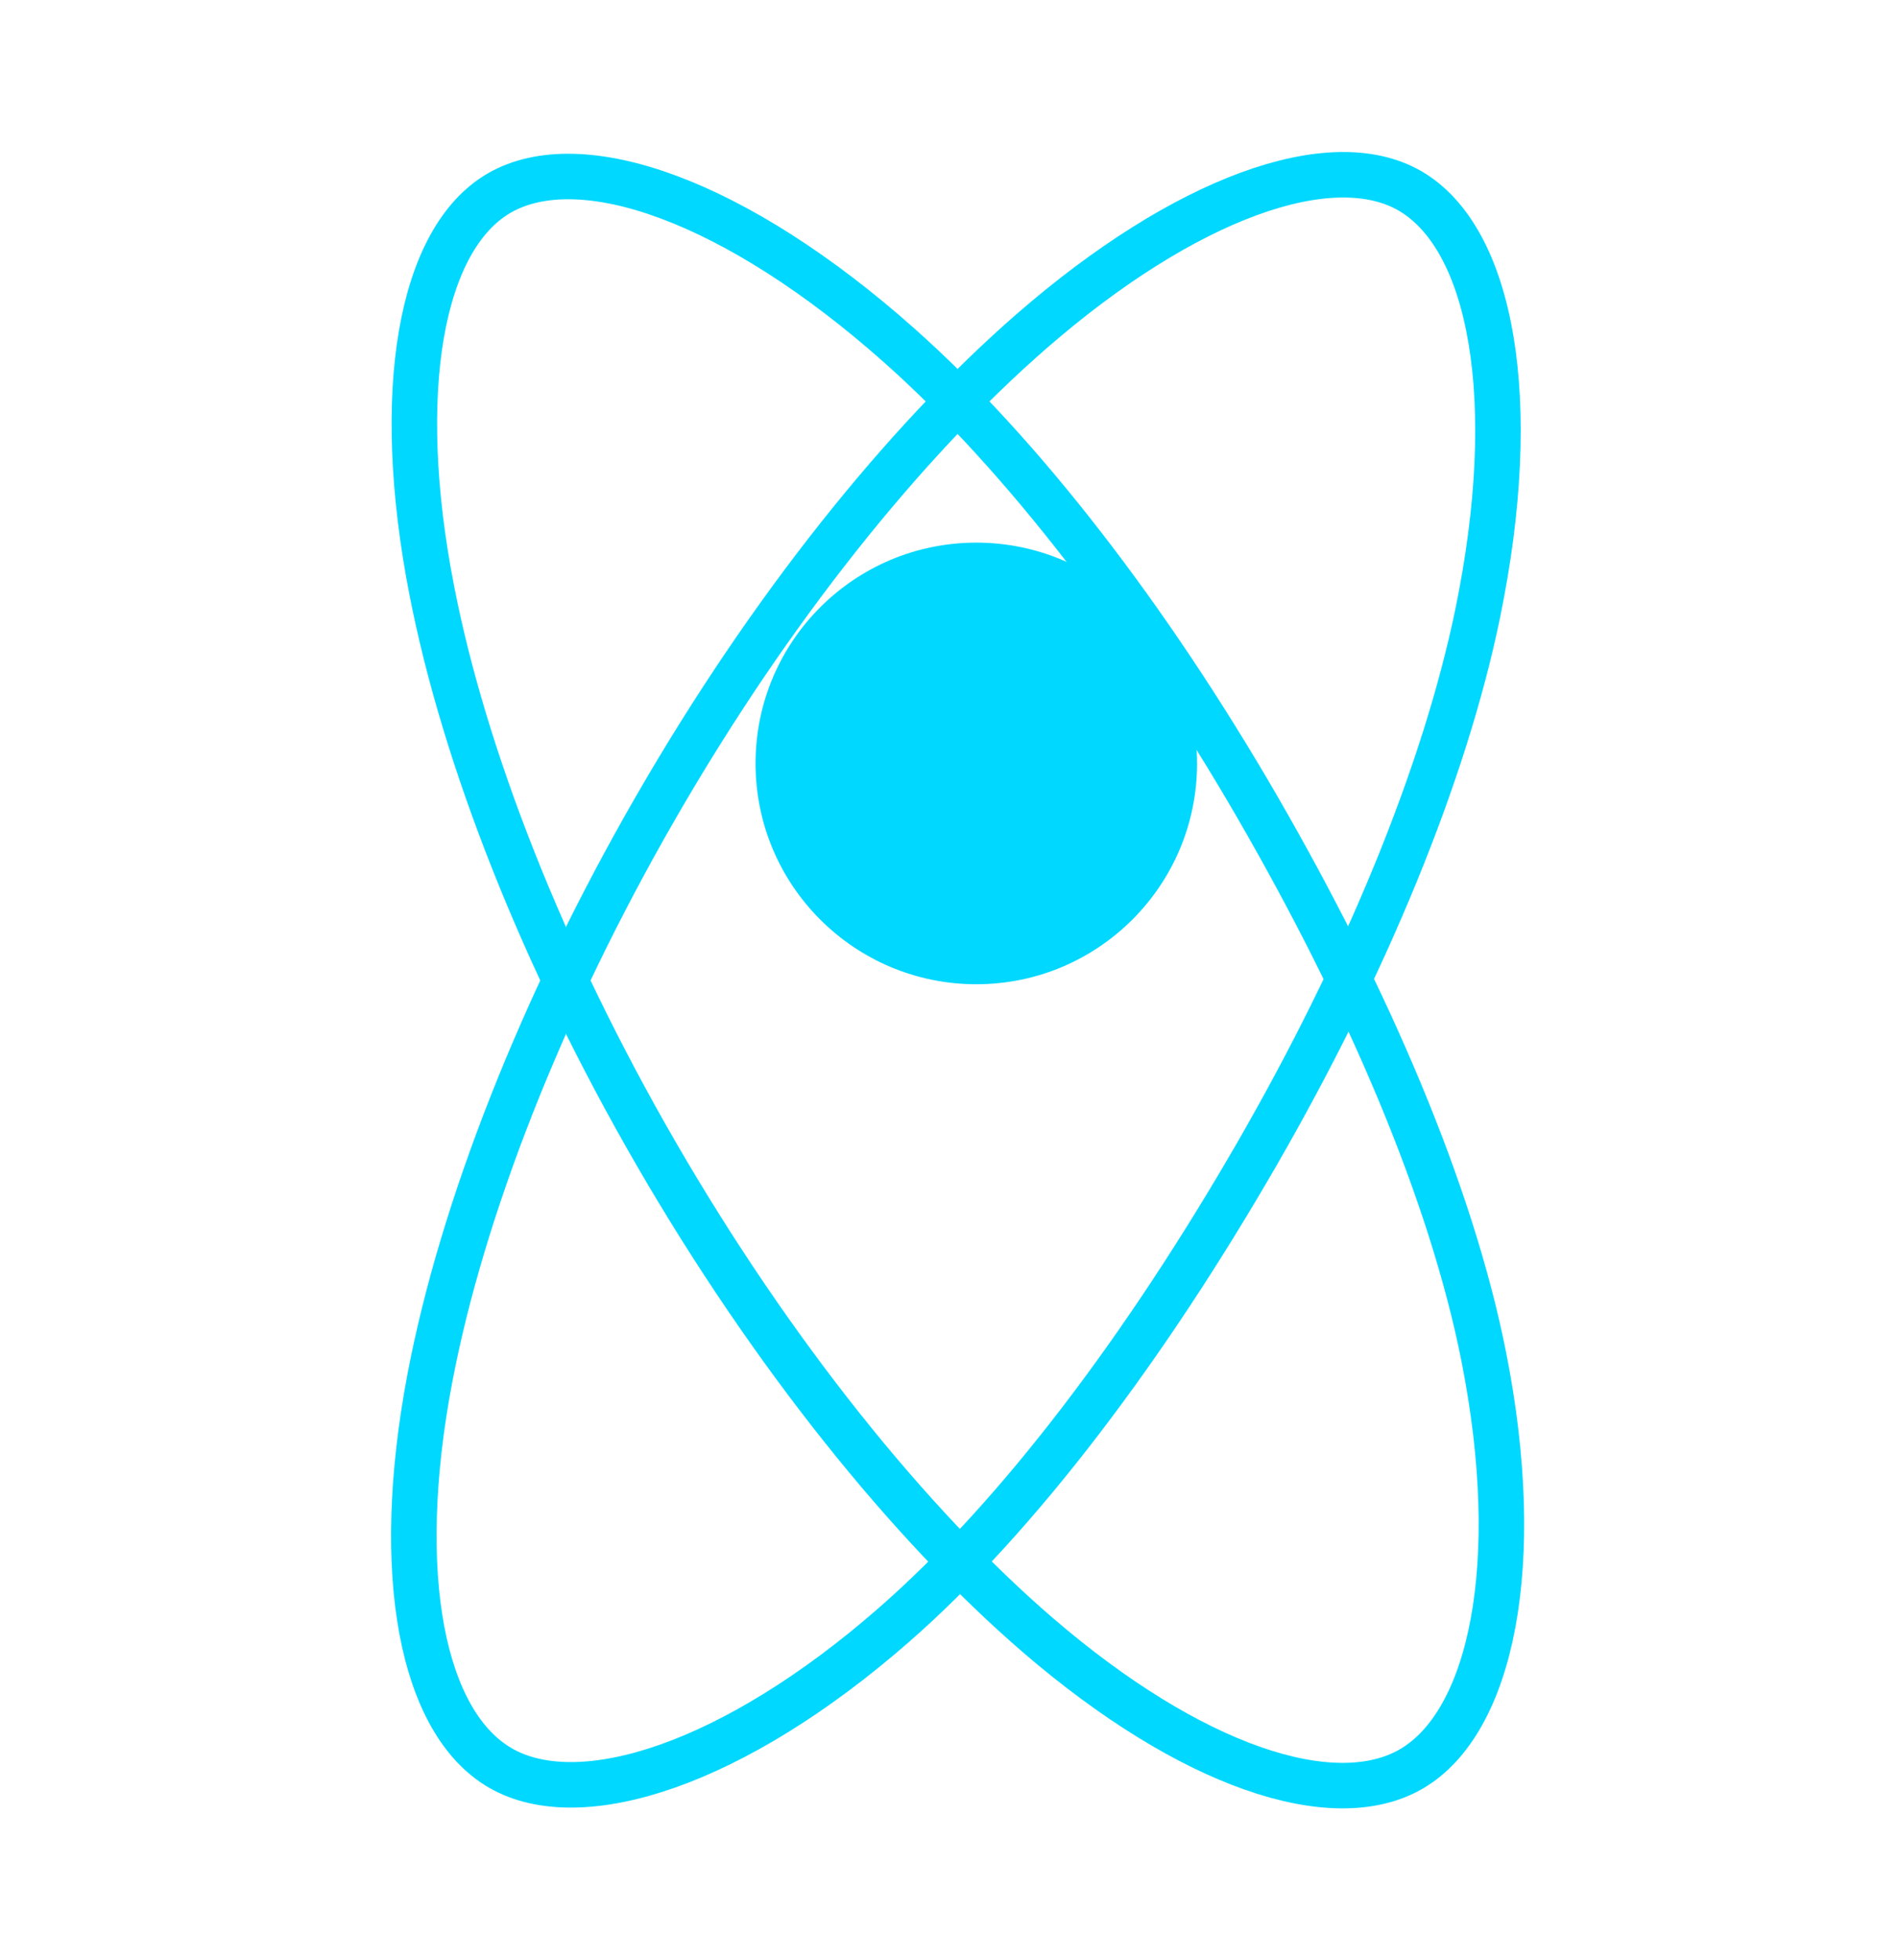 <svg class="react-logo" id="Layer_2" data-name="Layer 2" xmlns="http://www.w3.org/2000/svg" width="20" height="20.65" viewBox="0 0 1001.13 890.65">
  <defs>
    <style>
    .cls-1 {
      fill: #00d8ff;
    }
    .react-logo__circle, .react-logo__ring {
  transition: ease-out 1.2s;
  transform-origin: center;
}

.react-logo__circle {
  transform: scale(1.3) translate(180px, 108px);
}

.react-logo__ring--1 {
  transition: ease-out 0.7s;
  transition-delay: 2s;
  transform: scale(0);
}

.react-logo__ring--2 {
  transition-delay: 0.7s;
  transform: rotateZ(60deg);
}

.react-logo__ring--3 {
  transition-delay: 1.2s;
  transform: rotateZ(-60deg);
}
    .cls-2 {
      fill: none;
      stroke: #00d8ff;
      stroke-miterlimit: 10;
      stroke-width: 24px;
    }
    </style>
  </defs>
  <circle class="cls-1 react-logo__circle" cx="504.59" cy="444.48" r="89.57" />
  <path class="cls-2 react-logo__ring react-logo__ring--1" d="M504.59,262.37c120.25,0,232,17.26,316.2,46.26,101.49,34.94,163.88,87.9,163.88,135.85,0,50-66.13,106.24-175.11,142.35-82.4,27.3-190.82,41.55-305,41.55-117,0-227.87-13.38-311.18-41.85-105.42-36-168.91-93-168.91-142,0-47.57,59.57-100.11,159.64-135C268.68,280,383.16,262.37,504.59,262.37Z" />
  <path class="cls-2 react-logo__ring react-logo__ring--2" d="M346.06,354c60.07-104.17,130.83-192.32,198-250.81,81-70.46,158-98,199.56-74.1,43.29,25,59,110.36,35.83,222.81-17.52,85-59.34,186-116.37,284.95C604.64,638.18,537.69,727.51,471.4,785.45c-83.87,73.32-165,99.85-207.43,75.37-41.2-23.77-57-101.63-37.2-205.74C243.48,567.11,285.39,459.15,346.06,354Z" />
  <path class="cls-2 react-logo__ring react-logo__ring--3" d="M346.21,537.06C286,433,244.92,327.66,227.82,240.23c-20.61-105.33-6-185.87,35.46-209.9,43.25-25,125.08,4,210.93,80.24C539.12,168.2,605.77,254.89,663,353.69,721.6,455,765.55,557.59,782.65,644c21.63,109.29,4.12,192.79-38.31,217.35-41.16,23.83-116.49-1.4-196.81-70.52C479.66,732.39,407.05,642.15,346.21,537.06Z" />
</svg>